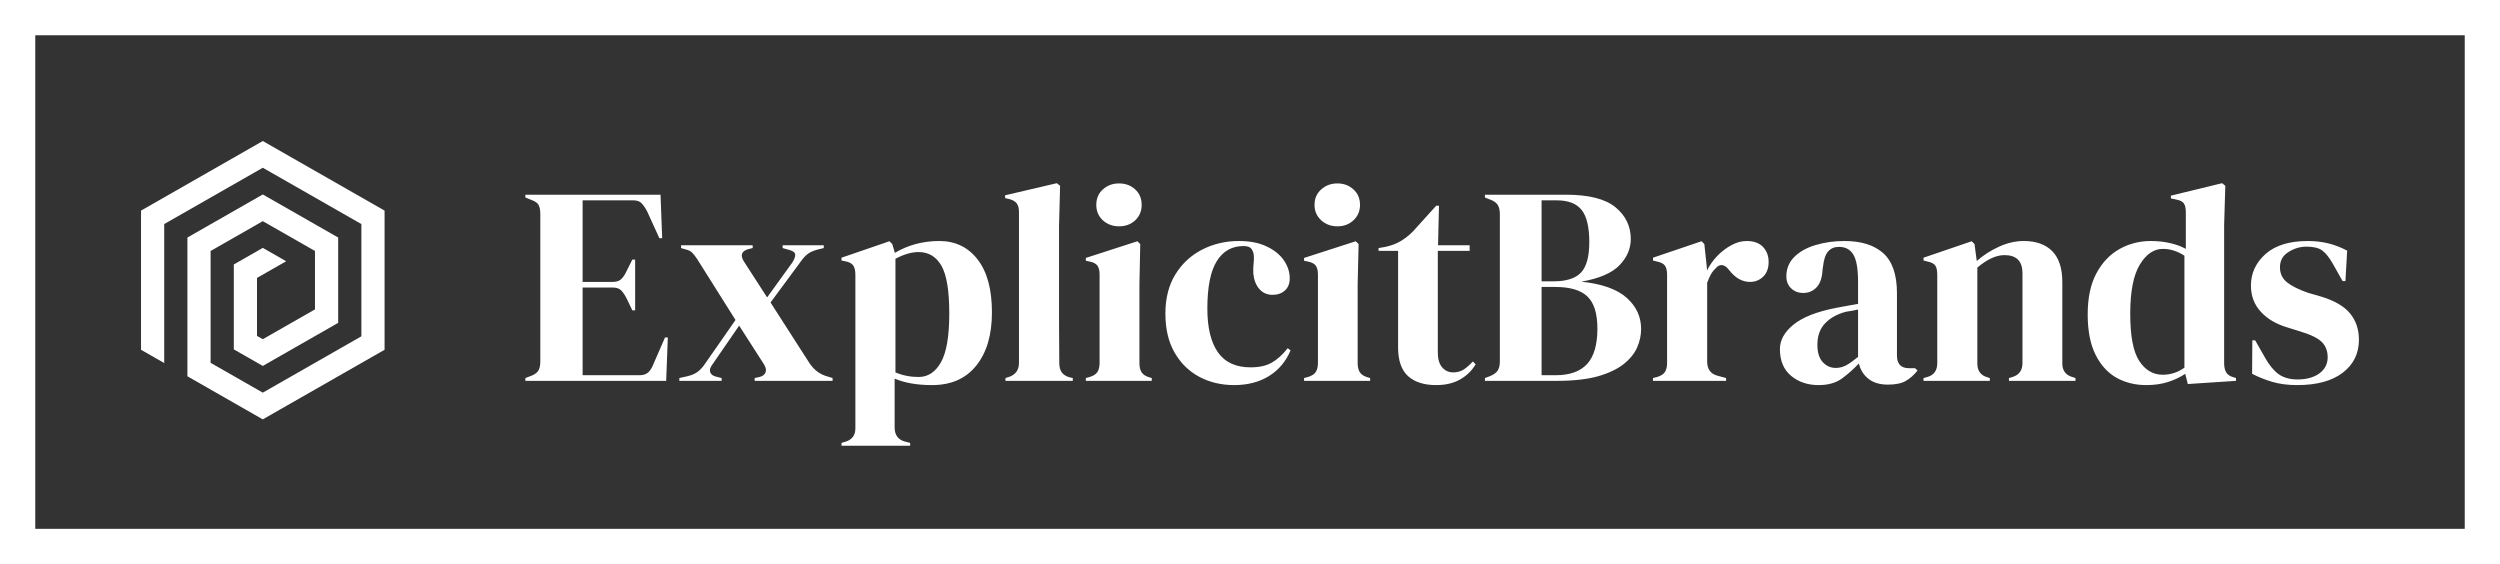 <?xml version="1.0" standalone="no"?>
<svg xmlns="http://www.w3.org/2000/svg" viewBox="0 0 212.73 48" width="212.73" height="48"><rect x="0" y="0" width="212.73" height="48" fill="#333333" stroke="none"/><rect fill="none" stroke="#ffffff" stroke-width="3" width="209.73" height="45" x="1.5" y="1.5"></rect><g fill="#ffffff" color="#ffffff" transform="translate(12, 12) scale(0.471)"><svg width="44.0" height="51.0" x="0.0" y="0.0" viewBox="0 0 44 51"><path fill="currentColor" fill-rule="evenodd" d="M21.998 0L0 12.571v25.143l4.19 2.395V15.002L21.999 4.827 39.81 15.002v20.28L21.998 45.459l-9.427-5.388V19.865l9.427-5.386 9.43 5.386v10.553l-9.43 5.387-1.045-.597V24.73l5.268-3.012-4.223-2.413-5.236 2.994v15.34l5.236 2.993 13.62-7.784V17.435l-13.62-7.781-13.617 7.78v25.068l13.617 7.784L44 37.714V12.571z"></path></svg></g><path fill="#ffffff" fill-rule="nonzero" d="M11.98 16.82L0 16.82L0 16.58L0.55 16.37Q0.96 16.20 1.12 15.92Q1.27 15.65 1.27 15.17L1.27 15.17L1.27 2.64Q1.27 2.16 1.14 1.88Q1.01 1.61 0.55 1.44L0.55 1.44L0 1.22L0 0.98L11.50 0.98L11.64 4.68L11.40 4.68L10.37 2.42Q10.15 1.99 9.91 1.73Q9.67 1.46 9.19 1.46L9.19 1.46L4.87 1.46L4.87 8.40L7.44 8.40Q7.92 8.40 8.17 8.15Q8.42 7.90 8.62 7.46L8.62 7.46L9.10 6.50L9.34 6.50L9.34 10.82L9.10 10.82L8.62 9.82Q8.40 9.38 8.16 9.13Q7.92 8.88 7.44 8.88L7.44 8.88L4.87 8.88L4.87 16.34L9.72 16.34Q10.20 16.34 10.46 16.09Q10.73 15.84 10.90 15.38L10.90 15.38L11.88 13.13L12.12 13.13L11.98 16.82ZM16.70 16.82L13.10 16.82L13.10 16.58L13.73 16.44Q14.28 16.32 14.63 16.07Q14.98 15.82 15.29 15.36L15.29 15.36L17.88 11.64L14.62 6.46Q14.38 6.10 14.18 5.90Q13.99 5.71 13.58 5.62L13.58 5.62L13.25 5.52L13.25 5.28L19.34 5.28L19.34 5.52L18.94 5.62Q18.10 5.88 18.60 6.67L18.60 6.67L20.57 9.72L22.70 6.77Q22.97 6.36 22.96 6.08Q22.94 5.81 22.49 5.69L22.49 5.69L21.89 5.52L21.89 5.28L25.39 5.28L25.39 5.52L24.82 5.66Q24.29 5.81 24 6.04Q23.71 6.26 23.38 6.74L23.38 6.74L20.86 10.15L24.14 15.26Q24.74 16.20 25.75 16.46L25.75 16.46L26.14 16.58L26.14 16.82L19.51 16.82L19.51 16.58L19.92 16.49Q20.33 16.39 20.44 16.09Q20.54 15.79 20.30 15.41L20.30 15.41L18.19 12.12L15.91 15.43Q15.62 15.82 15.73 16.09Q15.84 16.37 16.22 16.46L16.22 16.46L16.70 16.58L16.70 16.82ZM32.74 22.34L26.90 22.34L26.90 22.10L27.19 22.01Q28.08 21.77 28.08 20.86L28.08 20.86L28.08 7.80Q28.08 7.27 27.90 7.01Q27.72 6.74 27.24 6.65L27.24 6.65L26.90 6.58L26.90 6.34L30.98 4.94L31.22 5.18L31.44 5.93Q32.23 5.45 33.20 5.18Q34.18 4.92 35.21 4.92L35.21 4.92Q37.27 4.92 38.48 6.49Q39.70 8.06 39.70 10.99L39.70 10.99Q39.70 13.87 38.36 15.53Q37.03 17.18 34.61 17.18L34.61 17.18Q32.71 17.18 31.42 16.63L31.42 16.63L31.42 20.78Q31.42 21.74 32.28 21.98L32.28 21.98L32.74 22.10L32.74 22.34ZM33.46 16.49L33.46 16.49Q34.66 16.49 35.36 15.24Q36.07 13.99 36.07 11.09L36.07 11.09Q36.07 8.18 35.40 7.02Q34.73 5.86 33.46 5.86L33.46 5.86Q32.57 5.86 31.49 6.43L31.49 6.43L31.49 16.10Q32.40 16.49 33.46 16.49ZM46.58 16.82L40.85 16.82L40.85 16.58L41.14 16.49Q42 16.20 42 15.29L42 15.29L42 2.45Q42 1.97 41.81 1.72Q41.62 1.46 41.14 1.34L41.14 1.34L40.82 1.27L40.82 1.03L45.22 0L45.50 0.22L45.41 3.58L45.41 11.78Q45.41 12.67 45.42 13.55Q45.43 14.42 45.43 15.29L45.43 15.29Q45.43 15.77 45.62 16.07Q45.82 16.37 46.27 16.51L46.27 16.51L46.58 16.58L46.58 16.82ZM50.52 3.67L50.52 3.67Q49.70 3.67 49.14 3.16Q48.58 2.64 48.58 1.85L48.58 1.85Q48.58 1.03 49.14 0.53Q49.70 0.02 50.52 0.02L50.52 0.02Q51.34 0.02 51.89 0.53Q52.44 1.03 52.44 1.85L52.44 1.85Q52.44 2.64 51.89 3.16Q51.34 3.67 50.52 3.67ZM53.30 16.82L47.69 16.82L47.69 16.58L48.02 16.49Q48.50 16.34 48.68 16.06Q48.86 15.77 48.86 15.29L48.86 15.29L48.86 7.78Q48.86 7.27 48.68 7.02Q48.50 6.77 48.02 6.67L48.02 6.67L47.69 6.60L47.69 6.36L52.08 4.94L52.32 5.18L52.25 8.59L52.25 15.31Q52.25 15.79 52.43 16.08Q52.61 16.37 53.06 16.51L53.06 16.51L53.30 16.58L53.30 16.82ZM60.31 17.18L60.31 17.18Q58.68 17.18 57.35 16.48Q56.02 15.77 55.24 14.41Q54.46 13.06 54.46 11.09L54.46 11.09Q54.46 9.14 55.31 7.76Q56.16 6.38 57.59 5.65Q59.02 4.92 60.72 4.92L60.72 4.92Q62.11 4.92 63.07 5.38Q64.03 5.83 64.54 6.56Q65.04 7.30 65.04 8.09L65.04 8.09Q65.04 8.76 64.63 9.13Q64.22 9.50 63.58 9.50L63.58 9.50Q62.88 9.50 62.45 9.00Q62.02 8.50 61.94 7.68L61.94 7.68Q61.92 7.15 61.97 6.78Q62.02 6.41 61.97 6.02L61.97 6.02Q61.87 5.62 61.67 5.48Q61.46 5.35 61.10 5.35L61.10 5.35Q59.64 5.35 58.84 6.62Q58.03 7.90 58.03 10.68L58.03 10.68Q58.03 13.10 58.93 14.39Q59.83 15.67 61.70 15.67L61.70 15.67Q62.83 15.67 63.53 15.26Q64.22 14.86 64.87 14.04L64.87 14.04L65.11 14.23Q64.51 15.65 63.26 16.42Q62.02 17.18 60.31 17.18ZM69.10 3.67L69.10 3.67Q68.28 3.67 67.72 3.16Q67.15 2.64 67.15 1.85L67.15 1.85Q67.15 1.03 67.72 0.53Q68.28 0.02 69.10 0.02L69.10 0.02Q69.91 0.02 70.46 0.53Q71.02 1.03 71.02 1.85L71.02 1.85Q71.02 2.64 70.46 3.16Q69.91 3.67 69.10 3.67ZM71.88 16.82L66.26 16.82L66.26 16.58L66.60 16.49Q67.08 16.34 67.26 16.06Q67.44 15.77 67.44 15.29L67.44 15.29L67.44 7.78Q67.44 7.27 67.26 7.02Q67.08 6.77 66.60 6.67L66.60 6.67L66.26 6.60L66.26 6.36L70.66 4.94L70.90 5.18L70.82 8.59L70.82 15.31Q70.82 15.79 71.00 16.08Q71.18 16.37 71.64 16.51L71.64 16.51L71.88 16.58L71.88 16.82ZM77.50 17.18L77.50 17.18Q75.96 17.18 75.11 16.42Q74.26 15.65 74.26 13.97L74.26 13.97L74.26 5.76L72.60 5.76L72.60 5.52L73.18 5.42Q73.92 5.26 74.46 4.94Q75.00 4.63 75.53 4.10L75.53 4.10L77.50 1.92L77.74 1.92L77.66 5.28L80.35 5.28L80.35 5.76L77.64 5.76L77.64 14.40Q77.64 15.24 78.01 15.67Q78.38 16.10 78.96 16.10L78.96 16.10Q79.46 16.10 79.85 15.85Q80.23 15.60 80.62 15.17L80.62 15.17L80.86 15.41Q80.38 16.22 79.54 16.70Q78.70 17.18 77.50 17.18ZM87.74 16.82L81.65 16.82L81.65 16.58L82.08 16.42Q82.56 16.22 82.74 15.94Q82.92 15.65 82.92 15.17L82.92 15.17L82.92 2.64Q82.92 2.14 82.74 1.85Q82.56 1.56 82.08 1.39L82.08 1.39L81.65 1.22L81.65 0.98L88.54 0.98Q91.46 0.98 92.76 2.05Q94.06 3.12 94.06 4.75L94.06 4.75Q94.06 5.98 93.11 6.97Q92.16 7.97 89.86 8.38L89.86 8.38Q92.50 8.66 93.72 9.76Q94.94 10.85 94.94 12.41L94.94 12.41Q94.94 13.18 94.61 13.96Q94.27 14.74 93.47 15.38Q92.66 16.03 91.27 16.43Q89.88 16.82 87.74 16.82L87.74 16.82ZM86.47 1.46L86.47 8.35L87.50 8.35Q89.11 8.35 89.82 7.61Q90.53 6.86 90.53 5.02L90.53 5.02Q90.53 3.10 89.88 2.28Q89.23 1.46 87.77 1.46L87.77 1.46L86.47 1.46ZM86.47 8.83L86.47 16.34L87.67 16.34Q89.47 16.34 90.35 15.38Q91.22 14.42 91.22 12.38L91.22 12.38Q91.22 10.46 90.38 9.65Q89.54 8.83 87.62 8.83L87.62 8.83L86.47 8.83ZM102.17 16.82L95.95 16.82L95.95 16.58L96.31 16.49Q96.79 16.34 96.97 16.06Q97.15 15.77 97.15 15.31L97.15 15.31L97.15 7.80Q97.15 7.27 96.97 7.02Q96.79 6.77 96.31 6.67L96.31 6.67L95.95 6.58L95.95 6.34L100.08 4.94L100.32 5.18L100.54 7.25L100.54 7.44Q100.87 6.77 101.41 6.20Q101.95 5.64 102.61 5.28Q103.27 4.92 103.92 4.92L103.92 4.92Q104.83 4.92 105.31 5.42Q105.79 5.93 105.79 6.70L105.79 6.70Q105.79 7.51 105.32 7.96Q104.86 8.40 104.21 8.40L104.21 8.40Q103.20 8.40 102.43 7.39L102.43 7.39L102.38 7.34Q102.14 7.01 101.83 6.97Q101.52 6.94 101.26 7.27L101.26 7.27Q101.02 7.49 100.86 7.79Q100.70 8.09 100.56 8.47L100.56 8.47L100.56 15.17Q100.56 16.13 101.40 16.37L101.40 16.37L102.17 16.58L102.17 16.82ZM110.04 17.18L110.04 17.18Q108.65 17.18 107.70 16.39Q106.75 15.60 106.75 14.11L106.75 14.11Q106.75 12.98 107.90 12.04Q109.06 11.09 111.53 10.61L111.53 10.61Q111.91 10.54 112.39 10.45Q112.87 10.37 113.40 10.27L113.40 10.27L113.40 8.38Q113.40 6.74 113.00 6.08Q112.61 5.42 111.77 5.42L111.77 5.42Q111.19 5.42 110.86 5.80Q110.52 6.17 110.42 7.08L110.42 7.08L110.38 7.34Q110.33 8.38 109.87 8.86Q109.42 9.34 108.74 9.34L108.74 9.34Q108.12 9.34 107.71 8.95Q107.30 8.57 107.30 7.92L107.30 7.92Q107.30 6.94 107.99 6.26Q108.67 5.59 109.80 5.26Q110.93 4.92 112.25 4.92L112.25 4.92Q114.38 4.92 115.55 5.96Q116.71 7.01 116.71 9.36L116.71 9.36L116.71 14.66Q116.71 15.74 117.72 15.74L117.72 15.74L118.25 15.74L118.46 15.94Q118.01 16.51 117.47 16.82Q116.93 17.14 115.94 17.14L115.94 17.14Q114.89 17.14 114.28 16.64Q113.66 16.15 113.47 15.34L113.47 15.34Q112.75 16.10 112.00 16.64Q111.24 17.18 110.04 17.18ZM111.50 15.72L111.50 15.72Q111.98 15.72 112.40 15.49Q112.82 15.26 113.40 14.78L113.40 14.78L113.40 10.75Q113.16 10.80 112.92 10.85Q112.68 10.90 112.37 10.94L112.37 10.94Q111.26 11.23 110.60 11.92Q109.94 12.60 109.94 13.75L109.94 13.75Q109.94 14.74 110.40 15.23Q110.86 15.72 111.50 15.72ZM124.61 16.82L118.97 16.82L118.97 16.58L119.30 16.49Q120.14 16.25 120.14 15.31L120.14 15.31L120.14 7.80Q120.14 7.27 119.98 7.02Q119.81 6.77 119.33 6.67L119.33 6.67L118.97 6.58L118.97 6.34L123.07 4.94L123.31 5.18L123.50 6.62Q124.34 5.88 125.40 5.40Q126.46 4.92 127.49 4.92L127.49 4.92Q129.07 4.92 129.92 5.78Q130.78 6.65 130.78 8.42L130.78 8.42L130.78 15.34Q130.78 16.27 131.69 16.51L131.69 16.51L131.90 16.58L131.90 16.82L126.24 16.82L126.24 16.58L126.55 16.49Q127.39 16.22 127.39 15.31L127.39 15.31L127.39 7.66Q127.39 6.12 125.86 6.12L125.86 6.12Q124.80 6.12 123.55 7.18L123.55 7.18L123.55 15.34Q123.55 16.27 124.39 16.51L124.39 16.51L124.61 16.58L124.61 16.82ZM137.93 17.18L137.93 17.18Q136.51 17.18 135.38 16.55Q134.26 15.91 133.60 14.58Q132.94 13.25 132.94 11.16L132.94 11.16Q132.94 9.05 133.68 7.67Q134.42 6.29 135.65 5.60Q136.87 4.92 138.31 4.92L138.31 4.92Q139.15 4.92 139.92 5.09Q140.69 5.26 141.29 5.59L141.29 5.59L141.29 2.47Q141.29 1.97 141.13 1.73Q140.98 1.49 140.47 1.39L140.47 1.39L140.02 1.30L140.02 1.06L144.38 0L144.65 0.22L144.55 3.58L144.55 15.31Q144.55 15.79 144.72 16.09Q144.89 16.39 145.34 16.51L145.34 16.51L145.56 16.58L145.56 16.82L141.46 17.09L141.24 16.22Q140.59 16.66 139.76 16.92Q138.94 17.18 137.93 17.18ZM139.32 16.30L139.32 16.30Q140.33 16.30 141.17 15.70L141.17 15.70L141.17 6.17Q140.28 5.59 139.34 5.59L139.34 5.59Q138.19 5.59 137.38 6.92Q136.56 8.26 136.56 11.11L136.56 11.11Q136.56 13.97 137.33 15.13Q138.10 16.30 139.32 16.30ZM150.77 17.18L150.77 17.18Q149.59 17.18 148.66 16.91Q147.72 16.63 146.93 16.22L146.93 16.22L146.95 13.37L147.19 13.37L148.01 14.81Q148.54 15.77 149.17 16.24Q149.81 16.70 150.79 16.70L150.79 16.70Q151.94 16.70 152.65 16.19Q153.36 15.67 153.36 14.81L153.36 14.81Q153.36 14.02 152.86 13.51Q152.35 13.01 150.98 12.60L150.98 12.60L149.98 12.29Q148.51 11.86 147.67 10.94Q146.83 10.03 146.83 8.71L146.83 8.71Q146.83 7.13 148.08 6.02Q149.33 4.92 151.66 4.92L151.66 4.92Q152.59 4.92 153.42 5.12Q154.25 5.33 155.02 5.74L155.02 5.74L154.87 8.33L154.63 8.33L153.79 6.84Q153.34 6.05 152.89 5.72Q152.45 5.40 151.56 5.40L151.56 5.40Q150.74 5.40 150.02 5.86Q149.30 6.31 149.30 7.15L149.30 7.15Q149.30 7.97 149.92 8.45Q150.53 8.93 151.73 9.34L151.73 9.34L152.81 9.65Q154.54 10.18 155.28 11.10Q156.02 12.02 156.02 13.32L156.02 13.32Q156.02 15.07 154.64 16.13Q153.26 17.18 150.77 17.18Z" transform="translate(44.706 15.588)"></path></svg>